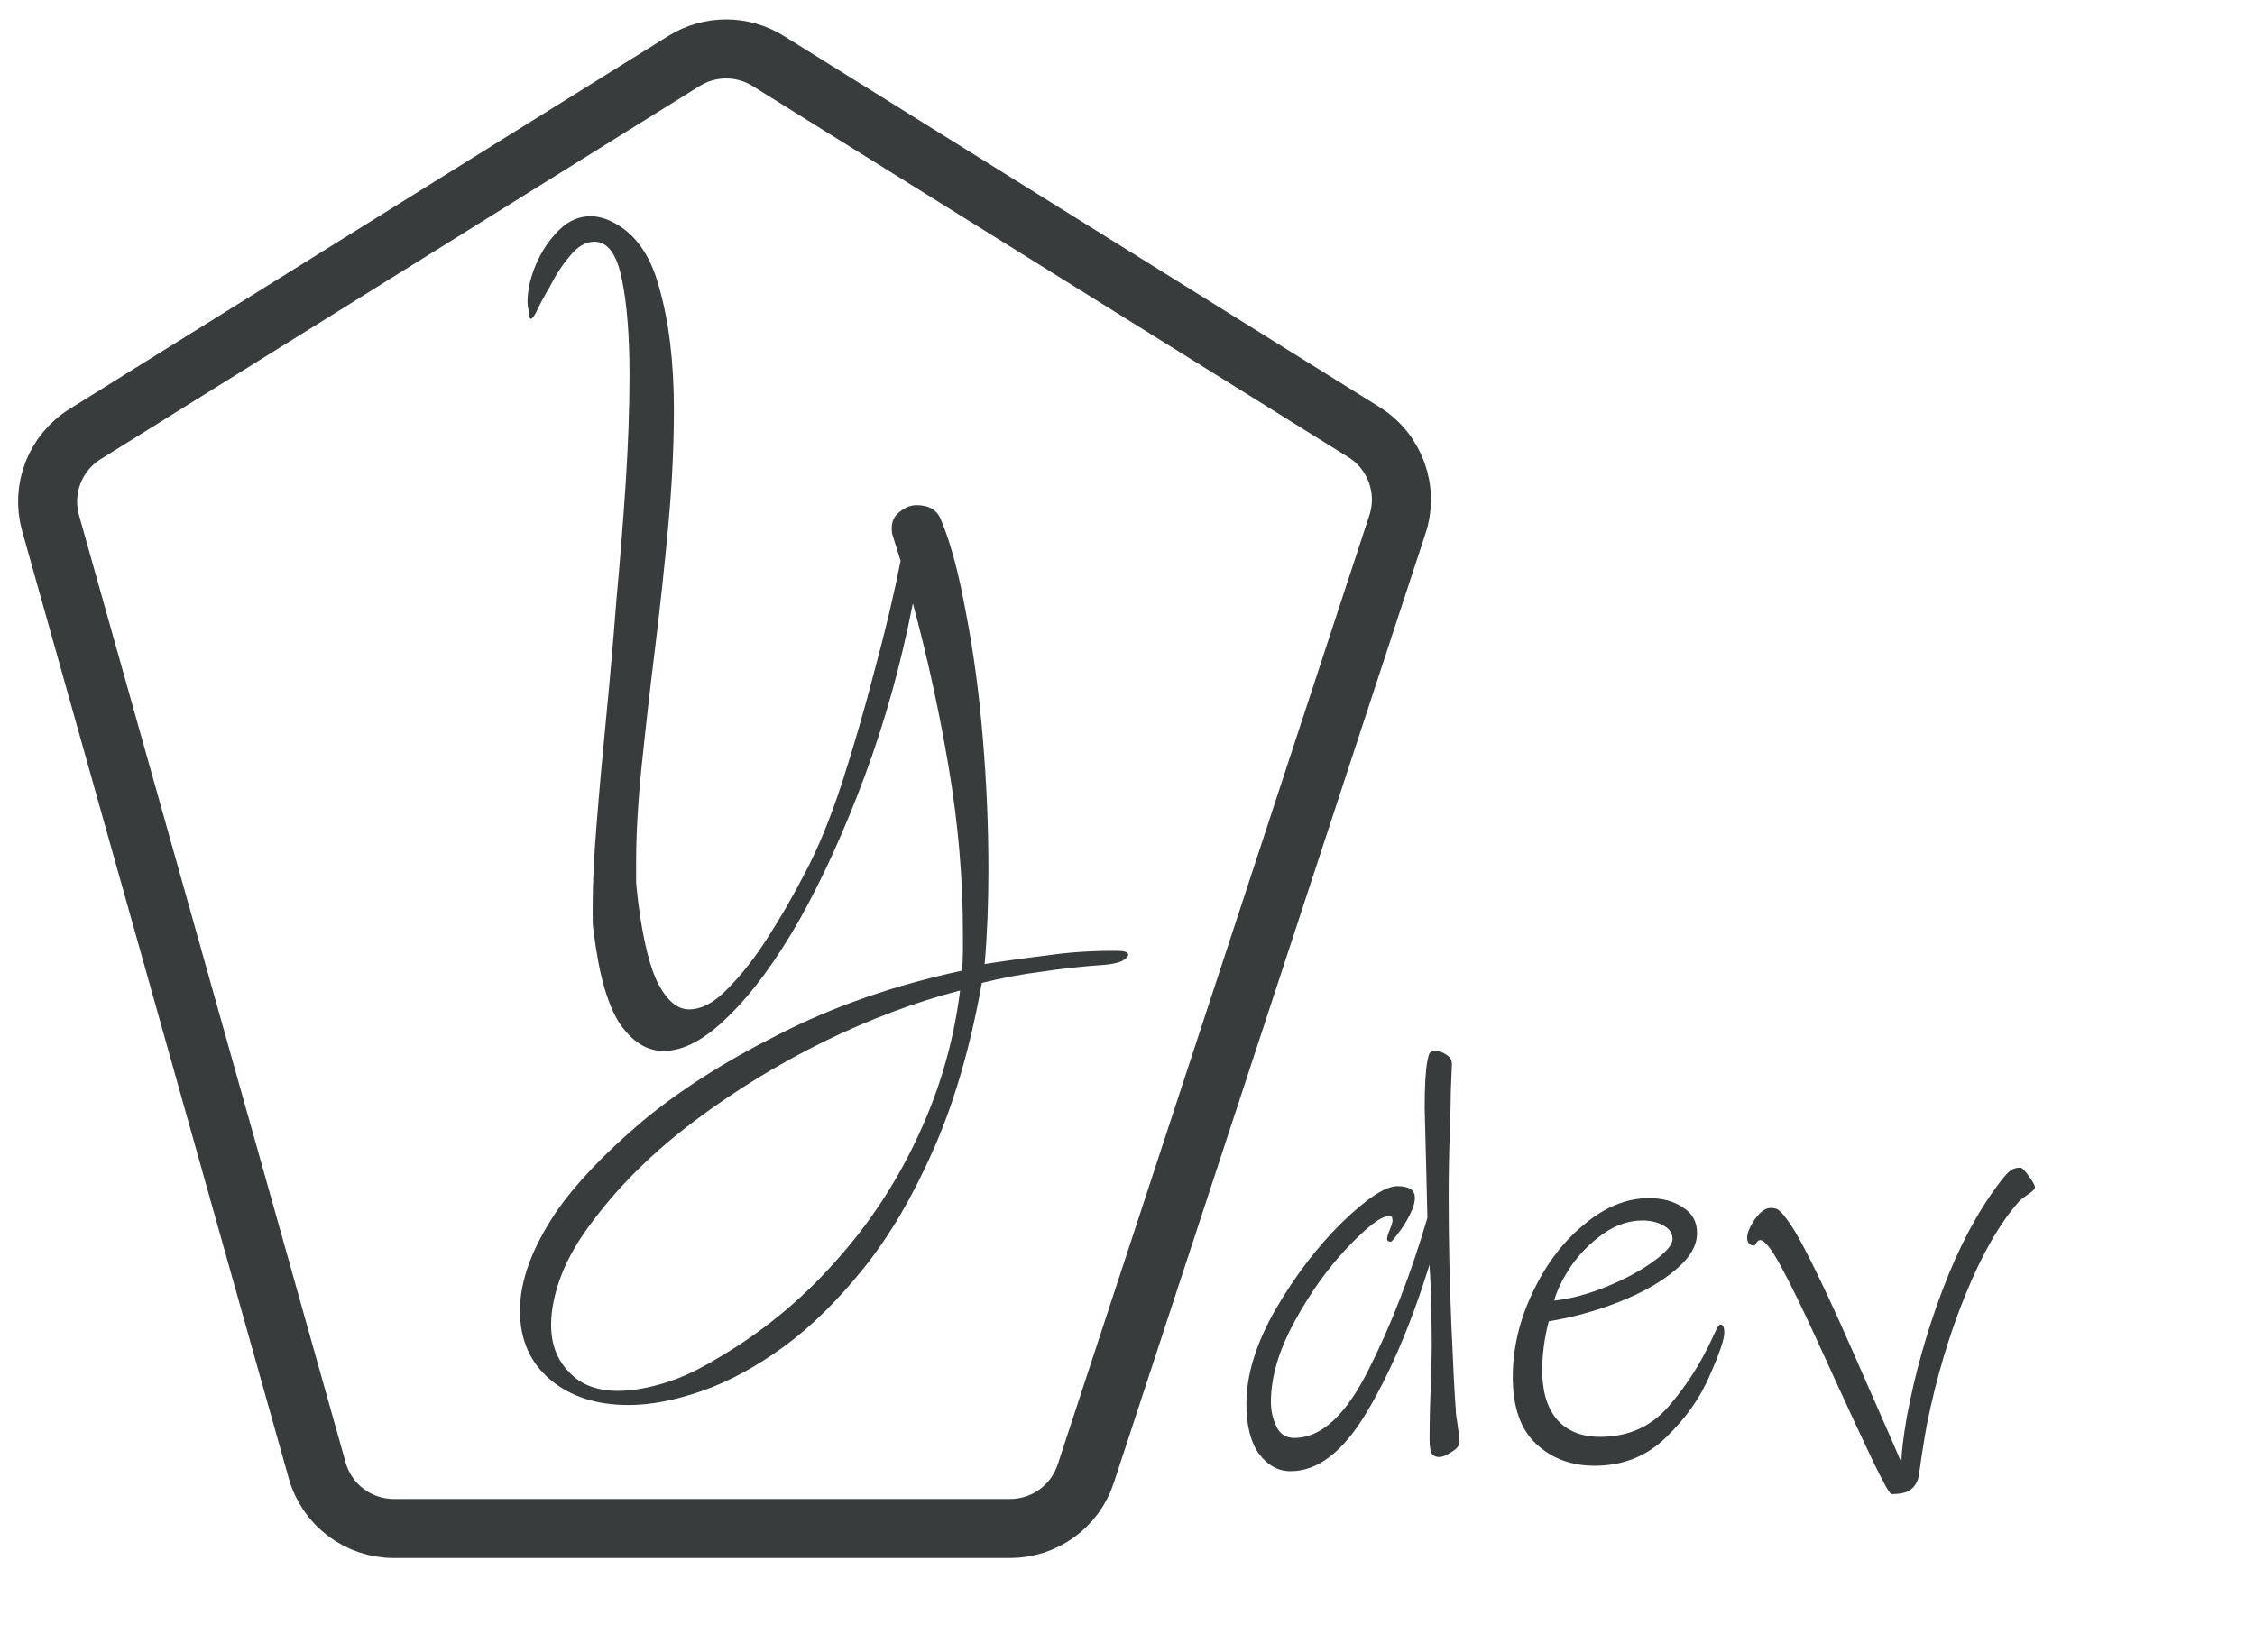 <svg width="191" height="140" viewBox="0 0 191 140" fill="none" xmlns="http://www.w3.org/2000/svg">
<path d="M85.561 129.5H33.353C30.335 129.5 27.686 127.493 26.869 124.589L4.284 44.319C3.473 41.435 4.663 38.362 7.206 36.778L57.938 5.165C60.118 3.807 62.882 3.807 65.062 5.165L115.527 36.612C118.161 38.253 119.332 41.48 118.364 44.429L91.961 124.865C91.053 127.631 88.472 129.5 85.561 129.5Z" stroke="#383c3c" stroke-width="5"/>
<path d="M53.24 119.04C50.52 119.04 48.307 118.32 46.6 116.88C44.893 115.44 44.04 113.493 44.04 111.04C44.04 108.533 45.053 105.76 47.08 102.72C48.733 100.32 51.16 97.76 54.36 95.04C57.56 92.373 61.453 89.893 66.04 87.6C70.627 85.253 75.773 83.467 81.48 82.24C81.533 81.707 81.56 81.173 81.56 80.64C81.56 80.107 81.56 79.573 81.56 79.04C81.56 74.453 81.16 69.787 80.36 65.04C79.56 60.293 78.547 55.653 77.32 51.12C76.307 56.293 74.947 61.173 73.24 65.76C71.533 70.347 69.693 74.4 67.72 77.92C65.747 81.387 63.747 84.107 61.72 86.08C59.747 88.053 57.907 89.04 56.2 89.04C54.76 89.04 53.507 88.24 52.44 86.64C51.427 85.04 50.707 82.453 50.28 78.88C50.227 78.613 50.2 78.293 50.2 77.92C50.2 77.493 50.2 77.067 50.2 76.64C50.2 74.88 50.307 72.667 50.52 70C50.733 67.28 51 64.293 51.32 61.04C51.64 57.787 51.933 54.427 52.2 50.96C52.52 47.493 52.787 44.133 53 40.88C53.213 37.573 53.32 34.533 53.32 31.76C53.32 28.453 53.107 25.76 52.68 23.68C52.253 21.547 51.48 20.48 50.36 20.48C49.613 20.48 48.92 20.88 48.28 21.68C47.64 22.427 47.08 23.28 46.6 24.24C46.067 25.147 45.667 25.893 45.4 26.48C45.08 27.067 44.893 27.173 44.84 26.8C44.787 26.587 44.76 26.4 44.76 26.24C44.707 26.027 44.68 25.813 44.68 25.6C44.68 24.587 44.92 23.52 45.4 22.4C45.88 21.28 46.52 20.32 47.32 19.52C48.12 18.72 49.027 18.32 50.04 18.32C50.413 18.32 50.84 18.4 51.32 18.56C53.507 19.413 55 21.307 55.8 24.24C56.653 27.173 57.08 30.667 57.08 34.72C57.08 37.813 56.92 41.093 56.6 44.56C56.28 48.027 55.907 51.493 55.48 54.96C55.053 58.427 54.68 61.707 54.36 64.8C54.04 67.893 53.88 70.64 53.88 73.04C53.88 73.627 53.88 74.213 53.88 74.8C53.933 75.333 53.987 75.84 54.04 76.32C54.467 79.68 55.053 82.053 55.8 83.44C56.547 84.827 57.4 85.52 58.36 85.52C59.427 85.52 60.52 84.933 61.64 83.76C62.813 82.587 63.96 81.12 65.08 79.36C66.2 77.6 67.213 75.84 68.12 74.08C69.24 72 70.307 69.413 71.32 66.32C72.333 63.173 73.267 59.947 74.12 56.64C75.027 53.28 75.747 50.24 76.28 47.52L75.56 45.2C75.453 44.4 75.64 43.813 76.12 43.44C76.6 43.013 77.107 42.8 77.64 42.8C78.707 42.8 79.4 43.227 79.72 44.08C80.52 46 81.213 48.587 81.8 51.84C82.44 55.093 82.92 58.64 83.24 62.48C83.56 66.267 83.72 70 83.72 73.68C83.72 75.067 83.693 76.453 83.64 77.84C83.587 79.173 83.507 80.453 83.4 81.68C85.107 81.413 86.84 81.173 88.6 80.96C90.413 80.693 92.28 80.56 94.2 80.56H94.6C95.24 80.56 95.56 80.667 95.56 80.88C95.56 81.04 95.373 81.227 95 81.44C94.627 81.6 94.093 81.707 93.4 81.76C91.747 81.867 90.04 82.053 88.28 82.32C86.573 82.533 84.867 82.853 83.16 83.28C82.2 88.667 80.84 93.36 79.08 97.36C77.32 101.36 75.347 104.72 73.16 107.44C70.973 110.16 68.76 112.347 66.52 114C64.12 115.76 61.773 117.04 59.48 117.84C57.187 118.64 55.107 119.04 53.24 119.04ZM52.36 117.84C53.48 117.84 54.76 117.627 56.2 117.2C57.64 116.773 59.187 116.053 60.84 115.04C64.573 112.853 67.88 110.133 70.76 106.88C73.64 103.68 75.987 100.107 77.8 96.16C79.613 92.267 80.787 88.187 81.32 83.92C77.587 84.88 73.747 86.32 69.8 88.24C65.907 90.16 62.253 92.4 58.84 94.96C55.427 97.52 52.573 100.32 50.28 103.36C49.053 104.96 48.147 106.507 47.56 108C46.973 109.547 46.68 110.96 46.68 112.24C46.68 113.893 47.187 115.227 48.2 116.24C49.16 117.307 50.547 117.84 52.36 117.84Z" fill="#383c3c"/>
<path d="M122.886 92.415C122.886 93.031 122.855 94.247 122.794 96.063C122.732 97.849 122.701 99.65 122.701 101.466C122.701 104.975 122.778 108.562 122.932 112.225C123.086 115.858 123.209 118.243 123.302 119.382C123.302 119.567 123.317 119.767 123.348 119.983C123.379 120.198 123.41 120.398 123.44 120.583C123.563 121.445 123.625 121.968 123.625 122.153C123.625 122.461 123.394 122.753 122.932 123.03C122.501 123.307 122.163 123.446 121.916 123.446C121.578 123.446 121.347 123.323 121.224 123.076C121.131 122.799 121.085 122.43 121.085 121.968C121.085 120.275 121.131 118.505 121.224 116.658L121.27 114.072C121.27 113.21 121.255 112.086 121.224 110.701C121.193 109.285 121.147 108.1 121.085 107.146C119.515 112.194 117.73 116.381 115.729 119.706C113.759 123 111.619 124.646 109.31 124.646C108.264 124.646 107.371 124.154 106.632 123.169C105.924 122.184 105.57 120.768 105.57 118.921C105.57 116.489 106.386 113.841 108.017 110.978C109.68 108.115 111.558 105.653 113.651 103.59C115.775 101.527 117.345 100.496 118.361 100.496C119.346 100.496 119.839 100.819 119.839 101.466C119.839 101.897 119.685 102.405 119.377 102.99C119.1 103.544 118.776 104.052 118.407 104.514C118.068 104.975 117.868 105.206 117.807 105.206C117.745 105.206 117.668 105.191 117.576 105.16C117.514 105.098 117.484 105.037 117.484 104.975C117.484 104.821 117.56 104.56 117.714 104.19C117.868 103.821 117.945 103.575 117.945 103.451C117.945 103.298 117.93 103.19 117.899 103.128C117.868 103.067 117.776 103.036 117.622 103.036C116.976 103.036 115.806 103.929 114.113 105.714C112.45 107.469 110.957 109.562 109.634 111.994C108.31 114.426 107.648 116.689 107.648 118.782C107.648 119.521 107.802 120.214 108.11 120.86C108.418 121.506 108.925 121.83 109.634 121.83C111.881 121.83 113.959 119.936 115.867 116.15C117.807 112.333 119.485 108.008 120.901 103.174L120.808 99.296C120.716 95.879 120.67 94.062 120.67 93.847C120.67 92 120.747 90.676 120.901 89.876C120.962 89.568 121.024 89.352 121.085 89.229C121.178 89.106 121.347 89.044 121.593 89.044C121.901 89.044 122.209 89.152 122.517 89.368C122.825 89.552 122.979 89.814 122.979 90.153L122.886 92.415ZM146.049 112.918C146.049 113.472 145.633 114.688 144.802 116.566C144.002 118.443 142.77 120.183 141.108 121.784C139.476 123.384 137.46 124.185 135.059 124.185C133.089 124.185 131.442 123.569 130.118 122.338C128.794 121.106 128.132 119.213 128.132 116.658C128.132 114.257 128.686 111.886 129.795 109.547C130.903 107.176 132.35 105.252 134.135 103.775C135.921 102.266 137.768 101.512 139.676 101.512C140.815 101.512 141.77 101.774 142.539 102.297C143.34 102.79 143.74 103.513 143.74 104.467C143.74 105.545 143.124 106.591 141.893 107.607C140.692 108.623 139.122 109.516 137.183 110.286C135.243 111.055 133.242 111.609 131.18 111.948C130.81 113.364 130.626 114.749 130.626 116.104C130.626 117.889 131.041 119.275 131.873 120.26C132.735 121.245 133.95 121.737 135.52 121.737C137.891 121.737 139.815 120.891 141.293 119.198C142.77 117.505 144.002 115.596 144.987 113.472C145.048 113.349 145.156 113.118 145.31 112.779C145.464 112.41 145.602 112.225 145.725 112.225C145.941 112.225 146.049 112.456 146.049 112.918ZM139.122 103.405C137.952 103.405 136.829 103.79 135.751 104.56C134.674 105.329 133.766 106.253 133.027 107.33C132.319 108.408 131.857 109.362 131.642 110.193C133.058 110.039 134.551 109.639 136.121 108.993C137.691 108.346 138.999 107.638 140.046 106.869C141.123 106.099 141.662 105.468 141.662 104.975C141.662 104.483 141.4 104.098 140.877 103.821C140.384 103.544 139.8 103.405 139.122 103.405ZM170.978 101.835C169.377 103.652 167.884 106.253 166.499 109.639C165.113 113.025 164.021 116.689 163.22 120.629C163.128 121.091 162.974 122.014 162.758 123.4L162.528 125.016C162.435 125.508 162.22 125.893 161.881 126.17C161.573 126.447 161.019 126.586 160.219 126.586C160.065 126.586 159.542 125.662 158.649 123.815C157.756 121.937 156.817 119.921 155.832 117.766L153.846 113.426C152.646 110.809 151.645 108.762 150.845 107.284C150.045 105.806 149.46 105.068 149.09 105.068C148.967 105.068 148.859 105.145 148.767 105.299C148.705 105.452 148.628 105.529 148.536 105.529C148.382 105.529 148.244 105.468 148.121 105.345C148.028 105.191 147.982 105.037 147.982 104.883C147.982 104.483 148.197 103.959 148.628 103.313C149.09 102.666 149.537 102.343 149.968 102.343C150.275 102.343 150.506 102.405 150.66 102.528C150.814 102.651 150.953 102.79 151.076 102.944C151.199 103.097 151.291 103.221 151.353 103.313C152.092 104.236 153.369 106.668 155.186 110.609C155.832 111.994 157.433 115.611 159.988 121.46L161.05 123.908C161.05 123.107 161.204 121.814 161.512 120.029C162.189 116.396 163.205 112.795 164.559 109.224C165.914 105.653 167.499 102.666 169.316 100.265C169.685 99.773 169.977 99.434 170.193 99.249C170.439 99.034 170.747 98.926 171.116 98.926C171.27 98.926 171.517 99.172 171.855 99.665C172.194 100.127 172.363 100.435 172.363 100.589C172.363 100.742 172.148 100.958 171.717 101.235C171.317 101.512 171.07 101.712 170.978 101.835Z" fill="#383c3c"/>
</svg>
